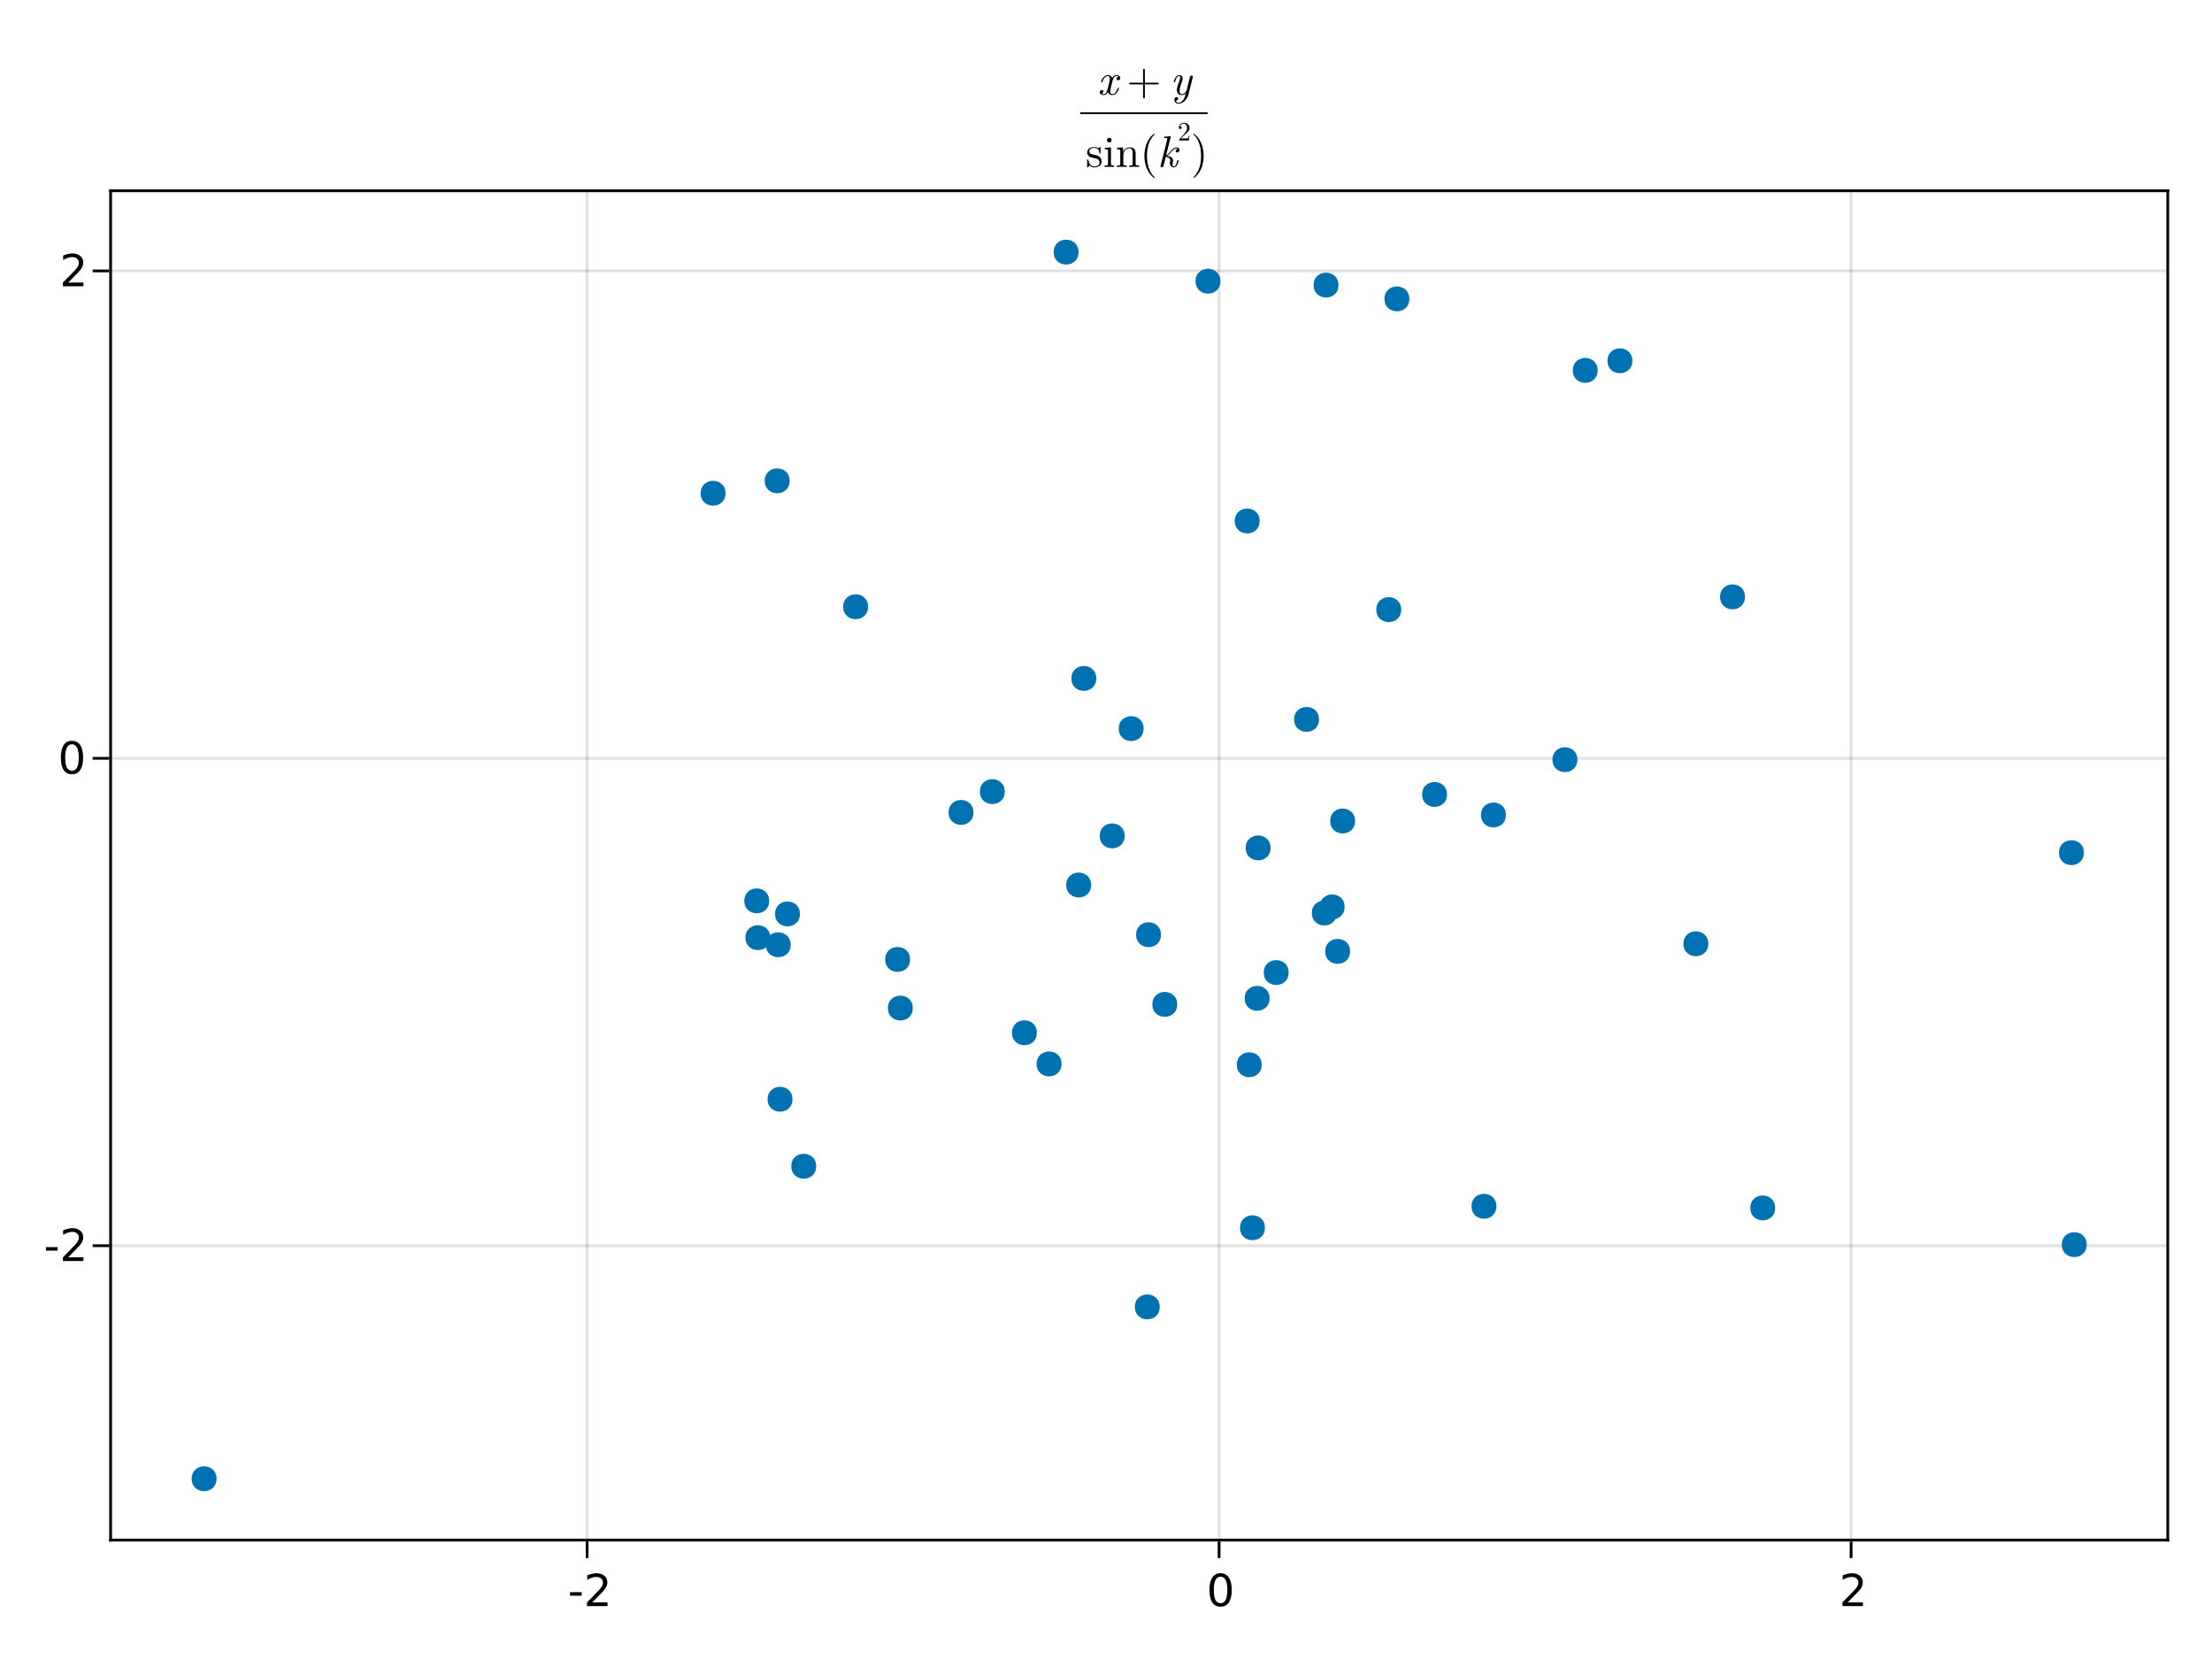 <?xml version="1.0" encoding="UTF-8"?>
<svg xmlns="http://www.w3.org/2000/svg" xmlns:xlink="http://www.w3.org/1999/xlink" width="600pt" height="450pt" viewBox="0 0 600 450" version="1.1">
<defs>
<g>
<symbol overflow="visible" id="GkivFww70-0">
<path style="stroke:none;" d="M 0.594 2.125 L 0.594 -8.469 L 6.594 -8.469 L 6.594 2.125 Z M 1.266 1.453 L 5.938 1.453 L 5.938 -7.781 L 1.266 -7.781 Z M 1.266 1.453 "/>
</symbol>
<symbol overflow="visible" id="GkivFww70-1">
<path style="stroke:none;" d="M 0.594 -3.766 L 3.75 -3.766 L 3.75 -2.812 L 0.594 -2.812 Z M 0.594 -3.766 "/>
</symbol>
<symbol overflow="visible" id="GkivFww71-0">
<path style="stroke:none;" d="M 0.594 2.125 L 0.594 -8.469 L 6.594 -8.469 L 6.594 2.125 Z M 1.266 1.453 L 5.938 1.453 L 5.938 -7.781 L 1.266 -7.781 Z M 1.266 1.453 "/>
</symbol>
<symbol overflow="visible" id="GkivFww71-1">
<path style="stroke:none;" d="M 2.297 -1 L 6.438 -1 L 6.438 0 L 0.875 0 L 0.875 -1 C 1.32 -1.457 1.93 -2.078 2.703 -2.859 C 3.484 -3.648 3.973 -4.16 4.172 -4.391 C 4.555 -4.805 4.82 -5.16 4.969 -5.453 C 5.125 -5.754 5.203 -6.047 5.203 -6.328 C 5.203 -6.797 5.035 -7.176 4.703 -7.469 C 4.379 -7.758 3.957 -7.906 3.438 -7.906 C 3.062 -7.906 2.664 -7.844 2.25 -7.719 C 1.844 -7.594 1.406 -7.395 0.938 -7.125 L 0.938 -8.328 C 1.414 -8.516 1.859 -8.656 2.266 -8.75 C 2.68 -8.852 3.062 -8.906 3.406 -8.906 C 4.312 -8.906 5.035 -8.676 5.578 -8.219 C 6.117 -7.77 6.391 -7.164 6.391 -6.406 C 6.391 -6.051 6.32 -5.711 6.188 -5.391 C 6.051 -5.066 5.805 -4.688 5.453 -4.25 C 5.348 -4.133 5.035 -3.805 4.516 -3.266 C 3.992 -2.723 3.254 -1.969 2.297 -1 Z M 2.297 -1 "/>
</symbol>
<symbol overflow="visible" id="GkivFww72-0">
<path style="stroke:none;" d="M 0.594 2.125 L 0.594 -8.469 L 6.594 -8.469 L 6.594 2.125 Z M 1.266 1.453 L 5.938 1.453 L 5.938 -7.781 L 1.266 -7.781 Z M 1.266 1.453 "/>
</symbol>
<symbol overflow="visible" id="GkivFww72-1">
<path style="stroke:none;" d="M 3.812 -7.969 C 3.207 -7.969 2.75 -7.664 2.438 -7.062 C 2.133 -6.469 1.984 -5.566 1.984 -4.359 C 1.984 -3.16 2.133 -2.258 2.438 -1.656 C 2.75 -1.062 3.207 -0.766 3.812 -0.766 C 4.426 -0.766 4.883 -1.062 5.188 -1.656 C 5.5 -2.258 5.656 -3.16 5.656 -4.359 C 5.656 -5.566 5.5 -6.469 5.188 -7.062 C 4.883 -7.664 4.426 -7.969 3.812 -7.969 Z M 3.812 -8.906 C 4.789 -8.906 5.539 -8.516 6.062 -7.734 C 6.582 -6.961 6.844 -5.836 6.844 -4.359 C 6.844 -2.891 6.582 -1.766 6.062 -0.984 C 5.539 -0.211 4.789 0.172 3.812 0.172 C 2.832 0.172 2.082 -0.211 1.562 -0.984 C 1.051 -1.766 0.797 -2.891 0.797 -4.359 C 0.797 -5.836 1.051 -6.961 1.562 -7.734 C 2.082 -8.516 2.832 -8.906 3.812 -8.906 Z M 3.812 -8.906 "/>
</symbol>
<symbol overflow="visible" id="GkivFww73-0">
<path style="stroke:none;" d="M 0.594 2.125 L 0.594 -8.469 L 6.594 -8.469 L 6.594 2.125 Z M 1.266 1.453 L 5.938 1.453 L 5.938 -7.781 L 1.266 -7.781 Z M 1.266 1.453 "/>
</symbol>
<symbol overflow="visible" id="GkivFww73-1">
<path style="stroke:none;" d="M 0.594 -3.766 L 3.75 -3.766 L 3.75 -2.812 L 0.594 -2.812 Z M 0.594 -3.766 "/>
</symbol>
<symbol overflow="visible" id="GkivFww74-0">
<path style="stroke:none;" d="M 0.594 2.125 L 0.594 -8.469 L 6.594 -8.469 L 6.594 2.125 Z M 1.266 1.453 L 5.938 1.453 L 5.938 -7.781 L 1.266 -7.781 Z M 1.266 1.453 "/>
</symbol>
<symbol overflow="visible" id="GkivFww74-1">
<path style="stroke:none;" d="M 2.297 -1 L 6.438 -1 L 6.438 0 L 0.875 0 L 0.875 -1 C 1.32 -1.457 1.93 -2.078 2.703 -2.859 C 3.484 -3.648 3.973 -4.16 4.172 -4.391 C 4.555 -4.805 4.82 -5.16 4.969 -5.453 C 5.125 -5.754 5.203 -6.047 5.203 -6.328 C 5.203 -6.797 5.035 -7.176 4.703 -7.469 C 4.379 -7.758 3.957 -7.906 3.438 -7.906 C 3.062 -7.906 2.664 -7.844 2.25 -7.719 C 1.844 -7.594 1.406 -7.395 0.938 -7.125 L 0.938 -8.328 C 1.414 -8.516 1.859 -8.656 2.266 -8.75 C 2.68 -8.852 3.062 -8.906 3.406 -8.906 C 4.312 -8.906 5.035 -8.676 5.578 -8.219 C 6.117 -7.77 6.391 -7.164 6.391 -6.406 C 6.391 -6.051 6.32 -5.711 6.188 -5.391 C 6.051 -5.066 5.805 -4.688 5.453 -4.25 C 5.348 -4.133 5.035 -3.805 4.516 -3.266 C 3.992 -2.723 3.254 -1.969 2.297 -1 Z M 2.297 -1 "/>
</symbol>
<symbol overflow="visible" id="GkivFww75-0">
<path style="stroke:none;" d="M 0.594 2.125 L 0.594 -8.469 L 6.594 -8.469 L 6.594 2.125 Z M 1.266 1.453 L 5.938 1.453 L 5.938 -7.781 L 1.266 -7.781 Z M 1.266 1.453 "/>
</symbol>
<symbol overflow="visible" id="GkivFww75-1">
<path style="stroke:none;" d="M 3.812 -7.969 C 3.207 -7.969 2.75 -7.664 2.438 -7.062 C 2.133 -6.469 1.984 -5.566 1.984 -4.359 C 1.984 -3.16 2.133 -2.258 2.438 -1.656 C 2.75 -1.062 3.207 -0.766 3.812 -0.766 C 4.426 -0.766 4.883 -1.062 5.188 -1.656 C 5.5 -2.258 5.656 -3.16 5.656 -4.359 C 5.656 -5.566 5.5 -6.469 5.188 -7.062 C 4.883 -7.664 4.426 -7.969 3.812 -7.969 Z M 3.812 -8.906 C 4.789 -8.906 5.539 -8.516 6.062 -7.734 C 6.582 -6.961 6.844 -5.836 6.844 -4.359 C 6.844 -2.891 6.582 -1.766 6.062 -0.984 C 5.539 -0.211 4.789 0.172 3.812 0.172 C 2.832 0.172 2.082 -0.211 1.562 -0.984 C 1.051 -1.766 0.797 -2.891 0.797 -4.359 C 0.797 -5.836 1.051 -6.961 1.562 -7.734 C 2.082 -8.516 2.832 -8.906 3.812 -8.906 Z M 3.812 -8.906 "/>
</symbol>
<symbol overflow="visible" id="GkivFww76-0">
<path style="stroke:none;" d="M 0.594 2.125 L 0.594 -8.469 L 6.594 -8.469 L 6.594 2.125 Z M 1.266 1.453 L 5.938 1.453 L 5.938 -7.781 L 1.266 -7.781 Z M 1.266 1.453 "/>
</symbol>
<symbol overflow="visible" id="GkivFww76-1">
<path style="stroke:none;" d="M 2.297 -1 L 6.438 -1 L 6.438 0 L 0.875 0 L 0.875 -1 C 1.32 -1.457 1.93 -2.078 2.703 -2.859 C 3.484 -3.648 3.973 -4.16 4.172 -4.391 C 4.555 -4.805 4.82 -5.16 4.969 -5.453 C 5.125 -5.754 5.203 -6.047 5.203 -6.328 C 5.203 -6.797 5.035 -7.176 4.703 -7.469 C 4.379 -7.758 3.957 -7.906 3.438 -7.906 C 3.062 -7.906 2.664 -7.844 2.25 -7.719 C 1.844 -7.594 1.406 -7.395 0.938 -7.125 L 0.938 -8.328 C 1.414 -8.516 1.859 -8.656 2.266 -8.75 C 2.68 -8.852 3.062 -8.906 3.406 -8.906 C 4.312 -8.906 5.035 -8.676 5.578 -8.219 C 6.117 -7.77 6.391 -7.164 6.391 -6.406 C 6.391 -6.051 6.32 -5.711 6.188 -5.391 C 6.051 -5.066 5.805 -4.688 5.453 -4.25 C 5.348 -4.133 5.035 -3.805 4.516 -3.266 C 3.992 -2.723 3.254 -1.969 2.297 -1 Z M 2.297 -1 "/>
</symbol>
<symbol overflow="visible" id="GkivFww77-0">
<path style="stroke:none;" d=""/>
</symbol>
<symbol overflow="visible" id="GkivFww77-1">
<path style="stroke:none;" d="M 5.859 -1.719 C 5.859 -1.844 5.766 -1.844 5.672 -1.844 C 5.531 -1.844 5.516 -1.828 5.453 -1.625 C 5.141 -0.594 4.531 -0.125 4.031 -0.125 C 3.797 -0.125 3.469 -0.281 3.469 -0.906 C 3.469 -1.188 3.594 -1.703 3.703 -2.109 L 4.109 -3.75 C 4.266 -4.375 4.594 -5.047 5.156 -5.047 C 5.203 -5.047 5.5 -5.047 5.688 -4.875 C 5.203 -4.75 5.203 -4.297 5.203 -4.297 C 5.203 -4.141 5.312 -3.906 5.625 -3.906 C 5.844 -3.906 6.219 -4.078 6.219 -4.547 C 6.219 -5.156 5.516 -5.297 5.172 -5.297 C 4.516 -5.297 4.109 -4.719 4 -4.484 C 3.734 -5.203 3.141 -5.297 2.844 -5.297 C 1.641 -5.297 1 -3.734 1 -3.453 C 1 -3.344 1.109 -3.344 1.172 -3.344 C 1.328 -3.344 1.328 -3.344 1.391 -3.547 C 1.719 -4.578 2.344 -5.047 2.812 -5.047 C 3.172 -5.047 3.391 -4.766 3.391 -4.281 C 3.391 -4 3.25 -3.406 3.141 -2.969 L 2.875 -1.875 C 2.672 -1.094 2.422 -0.125 1.703 -0.125 C 1.672 -0.125 1.375 -0.125 1.172 -0.297 C 1.531 -0.391 1.641 -0.703 1.641 -0.875 C 1.641 -1.188 1.391 -1.266 1.234 -1.266 C 0.938 -1.266 0.641 -1.016 0.641 -0.609 C 0.641 -0.141 1.141 0.125 1.688 0.125 C 2.266 0.125 2.656 -0.328 2.875 -0.688 C 3.109 0 3.703 0.125 4.016 0.125 C 5.25 0.125 5.859 -1.469 5.859 -1.719 Z M 5.859 -1.719 "/>
</symbol>
<symbol overflow="visible" id="GkivFww78-0">
<path style="stroke:none;" d=""/>
</symbol>
<symbol overflow="visible" id="GkivFww78-1">
<path style="stroke:none;" d="M 8.656 -3 C 8.656 -3.125 8.562 -3.234 8.422 -3.234 L 4.906 -3.234 L 4.906 -6.75 C 4.906 -6.891 4.797 -7 4.672 -7 C 4.531 -7 4.422 -6.891 4.422 -6.75 L 4.422 -3.234 L 0.906 -3.234 C 0.781 -3.234 0.672 -3.125 0.672 -3 C 0.672 -2.875 0.781 -2.766 0.906 -2.766 L 4.422 -2.766 L 4.422 0.75 C 4.422 0.891 4.531 1 4.672 1 C 4.797 1 4.906 0.891 4.906 0.75 L 4.906 -2.766 L 8.422 -2.766 C 8.562 -2.766 8.656 -2.875 8.656 -3 Z M 8.656 -3 "/>
</symbol>
<symbol overflow="visible" id="GkivFww79-0">
<path style="stroke:none;" d=""/>
</symbol>
<symbol overflow="visible" id="GkivFww79-1">
<path style="stroke:none;" d="M 4.984 0.031 L 6.156 -4.688 C 6.172 -4.766 6.188 -4.828 6.188 -4.859 C 6.188 -4.984 6.094 -5.172 5.859 -5.172 C 5.5 -5.172 5.406 -4.828 5.391 -4.734 L 4.516 -1.203 C 4.422 -0.859 3.953 -0.125 3.234 -0.125 C 2.703 -0.125 2.594 -0.656 2.594 -1.062 C 2.594 -1.781 2.984 -2.875 3.281 -3.688 C 3.391 -3.938 3.438 -4.109 3.438 -4.328 C 3.438 -4.938 3.047 -5.297 2.531 -5.297 C 1.422 -5.297 1 -3.531 1 -3.453 C 1 -3.344 1.109 -3.344 1.172 -3.344 C 1.328 -3.344 1.344 -3.359 1.391 -3.531 C 1.484 -3.906 1.812 -5.047 2.516 -5.047 C 2.641 -5.047 2.766 -5 2.766 -4.688 C 2.766 -4.406 2.656 -4.078 2.484 -3.609 C 2.172 -2.766 1.859 -1.891 1.859 -1.266 C 1.859 -0.219 2.562 0.125 3.203 0.125 C 3.75 0.125 4.125 -0.156 4.281 -0.312 C 3.828 1.672 2.938 2.203 2.344 2.203 C 1.766 2.203 1.594 1.734 1.594 1.688 C 1.594 1.688 1.609 1.656 1.688 1.641 C 2.062 1.578 2.203 1.266 2.203 1.062 C 2.203 0.812 2.016 0.688 1.797 0.688 C 1.656 0.688 1.188 0.75 1.188 1.422 C 1.188 2.047 1.688 2.453 2.344 2.453 C 3.594 2.453 4.688 1.219 4.984 0.031 Z M 4.984 0.031 "/>
</symbol>
<symbol overflow="visible" id="GkivFww710-0">
<path style="stroke:none;" d="M 0.594 0 L 5.406 0 L 5.406 -6.438 L 0.594 -6.438 Z M 1.203 -0.594 L 1.203 -5.844 L 4.797 -5.844 L 4.797 -0.594 Z M 1.203 -0.594 "/>
</symbol>
<symbol overflow="visible" id="GkivFww710-1">
<path style="stroke:none;" d="M 4.312 -1.531 C 4.312 -2.172 3.953 -2.531 3.812 -2.672 C 3.422 -3.062 2.953 -3.156 2.453 -3.25 C 1.781 -3.391 0.969 -3.547 0.969 -4.234 C 0.969 -4.656 1.281 -5.141 2.312 -5.141 C 3.641 -5.141 3.703 -4.062 3.719 -3.703 C 3.734 -3.594 3.859 -3.594 3.859 -3.594 C 4.016 -3.594 4.016 -3.641 4.016 -3.875 L 4.016 -5.094 C 4.016 -5.297 4.016 -5.375 3.891 -5.375 C 3.828 -5.375 3.797 -5.375 3.641 -5.234 C 3.609 -5.188 3.484 -5.078 3.438 -5.047 C 2.984 -5.375 2.5 -5.375 2.312 -5.375 C 0.859 -5.375 0.391 -4.578 0.391 -3.906 C 0.391 -3.484 0.594 -3.141 0.906 -2.875 C 1.297 -2.562 1.625 -2.5 2.5 -2.328 C 2.766 -2.281 3.75 -2.094 3.75 -1.219 C 3.75 -0.609 3.328 -0.125 2.391 -0.125 C 1.375 -0.125 0.953 -0.812 0.719 -1.844 C 0.688 -1.984 0.672 -2.047 0.547 -2.047 C 0.391 -2.047 0.391 -1.953 0.391 -1.734 L 0.391 -0.156 C 0.391 0.047 0.391 0.125 0.531 0.125 C 0.594 0.125 0.594 0.125 0.828 -0.109 C 0.859 -0.125 0.859 -0.156 1.062 -0.391 C 1.594 0.125 2.141 0.125 2.391 0.125 C 3.766 0.125 4.312 -0.672 4.312 -1.531 Z M 4.312 -1.531 "/>
</symbol>
<symbol overflow="visible" id="GkivFww710-2">
<path style="stroke:none;" d="M 2.969 0 L 2.969 -0.375 C 2.172 -0.375 2.125 -0.438 2.125 -0.906 L 2.125 -5.297 L 0.438 -5.172 L 0.438 -4.797 C 1.219 -4.797 1.328 -4.734 1.328 -4.141 L 1.328 -0.906 C 1.328 -0.375 1.203 -0.375 0.391 -0.375 L 0.391 0 L 1.719 -0.031 C 2.141 -0.031 2.562 -0.016 2.969 0 Z M 2.297 -7.25 C 2.297 -7.578 2.031 -7.891 1.672 -7.891 C 1.266 -7.891 1.016 -7.547 1.016 -7.25 C 1.016 -6.922 1.297 -6.609 1.656 -6.609 C 2.062 -6.609 2.297 -6.953 2.297 -7.25 Z M 2.297 -7.25 "/>
</symbol>
<symbol overflow="visible" id="GkivFww710-3">
<path style="stroke:none;" d="M 3.969 2.875 C 3.969 2.844 3.969 2.812 3.766 2.609 C 2.266 1.109 1.891 -1.156 1.891 -3 C 1.891 -5.094 2.344 -7.172 3.812 -8.672 C 3.969 -8.812 3.969 -8.844 3.969 -8.875 C 3.969 -8.969 3.922 -9 3.859 -9 C 3.734 -9 2.656 -8.188 1.938 -6.656 C 1.328 -5.344 1.188 -4.016 1.188 -3 C 1.188 -2.062 1.312 -0.609 1.984 0.75 C 2.703 2.219 3.734 3 3.859 3 C 3.922 3 3.969 2.969 3.969 2.875 Z M 3.969 2.875 "/>
</symbol>
<symbol overflow="visible" id="GkivFww711-0">
<path style="stroke:none;" d="M 0.594 0 L 5.406 0 L 5.406 -6.438 L 0.594 -6.438 Z M 1.203 -0.594 L 1.203 -5.844 L 4.797 -5.844 L 4.797 -0.594 Z M 1.203 -0.594 "/>
</symbol>
<symbol overflow="visible" id="GkivFww711-1">
<path style="stroke:none;" d="M 6.422 0 L 6.422 -0.375 C 5.797 -0.375 5.5 -0.375 5.484 -0.734 L 5.484 -3.031 C 5.484 -4.062 5.484 -4.422 5.109 -4.859 C 4.938 -5.062 4.547 -5.297 3.859 -5.297 C 2.969 -5.297 2.406 -4.781 2.078 -4.047 L 2.078 -5.297 L 0.391 -5.172 L 0.391 -4.797 C 1.219 -4.797 1.312 -4.719 1.312 -4.125 L 1.312 -0.906 C 1.312 -0.375 1.188 -0.375 0.391 -0.375 L 0.391 0 L 1.734 -0.031 L 3.078 0 L 3.078 -0.375 C 2.281 -0.375 2.141 -0.375 2.141 -0.906 L 2.141 -3.125 C 2.141 -4.375 3 -5.047 3.766 -5.047 C 4.531 -5.047 4.656 -4.391 4.656 -3.703 L 4.656 -0.906 C 4.656 -0.375 4.531 -0.375 3.719 -0.375 L 3.719 0 L 5.078 -0.031 Z M 6.422 0 "/>
</symbol>
<symbol overflow="visible" id="GkivFww711-2">
<path style="stroke:none;" d="M 3.469 -3 C 3.469 -3.938 3.344 -5.391 2.672 -6.75 C 1.953 -8.219 0.922 -9 0.797 -9 C 0.734 -9 0.688 -8.953 0.688 -8.875 C 0.688 -8.844 0.688 -8.812 0.906 -8.609 C 2.094 -7.422 2.766 -5.516 2.766 -3 C 2.766 -0.953 2.328 1.156 0.844 2.672 C 0.688 2.812 0.688 2.844 0.688 2.875 C 0.688 2.953 0.734 3 0.797 3 C 0.922 3 2 2.188 2.719 0.656 C 3.328 -0.656 3.469 -1.984 3.469 -3 Z M 3.469 -3 "/>
</symbol>
<symbol overflow="visible" id="GkivFww712-0">
<path style="stroke:none;" d=""/>
</symbol>
<symbol overflow="visible" id="GkivFww712-1">
<path style="stroke:none;" d="M 5.812 -1.719 C 5.812 -1.844 5.719 -1.844 5.625 -1.844 C 5.484 -1.844 5.469 -1.828 5.406 -1.562 C 5.25 -0.953 5.016 -0.125 4.484 -0.125 C 4.156 -0.125 4.141 -0.406 4.141 -0.641 C 4.141 -0.922 4.219 -1.266 4.234 -1.312 C 4.297 -1.578 4.297 -1.578 4.297 -1.734 C 4.297 -2.562 3.453 -2.875 2.703 -2.984 C 2.969 -3.156 3.234 -3.406 3.547 -3.781 C 4.172 -4.484 4.641 -5.047 5.25 -5.047 C 5.469 -5.047 5.562 -4.891 5.562 -4.891 C 5.062 -4.812 5 -4.391 5 -4.297 C 5 -4.141 5.109 -3.906 5.422 -3.906 C 5.688 -3.906 6.031 -4.125 6.031 -4.578 C 6.031 -4.891 5.812 -5.297 5.266 -5.297 C 4.625 -5.297 4.109 -4.797 3.703 -4.312 C 3.031 -3.531 2.828 -3.344 2.406 -3.125 L 3.641 -8.031 C 3.641 -8.062 3.672 -8.188 3.672 -8.188 C 3.672 -8.297 3.594 -8.328 3.5 -8.328 C 3.469 -8.328 3.344 -8.312 3.312 -8.297 L 2.125 -8.203 C 1.984 -8.203 1.844 -8.188 1.844 -7.953 C 1.844 -7.828 1.969 -7.828 2.141 -7.828 C 2.719 -7.828 2.734 -7.734 2.734 -7.625 C 2.734 -7.578 2.703 -7.422 2.703 -7.422 L 0.922 -0.344 C 0.906 -0.312 0.906 -0.188 0.906 -0.188 C 0.906 -0.047 1.016 0.125 1.234 0.125 C 1.594 0.125 1.688 -0.203 1.703 -0.312 L 2.312 -2.75 C 2.766 -2.688 3.531 -2.438 3.531 -1.734 C 3.531 -1.656 3.531 -1.609 3.484 -1.438 C 3.438 -1.234 3.438 -1.156 3.438 -1.031 C 3.438 -0.172 4.016 0.125 4.453 0.125 C 4.984 0.125 5.25 -0.266 5.375 -0.484 C 5.641 -0.953 5.812 -1.688 5.812 -1.719 Z M 5.812 -1.719 "/>
</symbol>
<symbol overflow="visible" id="GkivFww713-0">
<path style="stroke:none;" d="M 0.359 0 L 3.234 0 L 3.234 -3.875 L 0.359 -3.875 Z M 0.719 -0.359 L 0.719 -3.516 L 2.875 -3.516 L 2.875 -0.359 Z M 0.719 -0.359 "/>
</symbol>
<symbol overflow="visible" id="GkivFww713-1">
<path style="stroke:none;" d="M 3.234 -1.25 L 3.047 -1.25 C 3.016 -1.031 2.969 -0.719 2.891 -0.609 C 2.844 -0.547 2.375 -0.547 2.219 -0.547 L 0.922 -0.547 L 1.672 -1.297 C 2.797 -2.297 3.234 -2.672 3.234 -3.406 C 3.234 -4.219 2.578 -4.797 1.703 -4.797 C 0.891 -4.797 0.359 -4.141 0.359 -3.5 C 0.359 -3.094 0.719 -3.094 0.734 -3.094 C 0.859 -3.094 1.109 -3.172 1.109 -3.469 C 1.109 -3.656 0.984 -3.844 0.734 -3.844 C 0.672 -3.844 0.656 -3.844 0.641 -3.844 C 0.812 -4.312 1.203 -4.578 1.609 -4.578 C 2.266 -4.578 2.578 -3.984 2.578 -3.406 C 2.578 -2.828 2.219 -2.25 1.828 -1.812 L 0.438 -0.266 C 0.359 -0.188 0.359 -0.172 0.359 0 L 3.031 0 Z M 3.234 -1.25 "/>
</symbol>
</g>
</defs>
<g id="surface1">
<rect x="0" y="0" width="600" height="450" style="fill:rgb(100%,100%,100%);fill-opacity:1;stroke:none;"/>
<path style=" stroke:none;fill-rule:nonzero;fill:rgb(100%,100%,100%);fill-opacity:1;" d="M 30 417.75 L 588 417.75 L 588 51.75 L 30 51.75 Z M 30 417.75 "/>
<path style="fill:none;stroke-width:1;stroke-linecap:butt;stroke-linejoin:miter;stroke:rgb(0%,0%,0%);stroke-opacity:0.12;stroke-miterlimit:10;" d="M 212.339 557 L 212.339 69 " transform="matrix(0.75,0,0,0.75,0,0)"/>
<path style="fill:none;stroke-width:1;stroke-linecap:butt;stroke-linejoin:miter;stroke:rgb(0%,0%,0%);stroke-opacity:0.12;stroke-miterlimit:10;" d="M 440.906 557 L 440.906 69 " transform="matrix(0.75,0,0,0.75,0,0)"/>
<path style="fill:none;stroke-width:1;stroke-linecap:butt;stroke-linejoin:miter;stroke:rgb(0%,0%,0%);stroke-opacity:0.12;stroke-miterlimit:10;" d="M 669.474 557 L 669.474 69 " transform="matrix(0.75,0,0,0.75,0,0)"/>
<path style="fill:none;stroke-width:1;stroke-linecap:butt;stroke-linejoin:miter;stroke:rgb(0%,0%,0%);stroke-opacity:0.12;stroke-miterlimit:10;" d="M 40 450.526 L 784 450.526 " transform="matrix(0.75,0,0,0.75,0,0)"/>
<path style="fill:none;stroke-width:1;stroke-linecap:butt;stroke-linejoin:miter;stroke:rgb(0%,0%,0%);stroke-opacity:0.12;stroke-miterlimit:10;" d="M 40 274.255 L 784 274.255 " transform="matrix(0.75,0,0,0.75,0,0)"/>
<path style="fill:none;stroke-width:1;stroke-linecap:butt;stroke-linejoin:miter;stroke:rgb(0%,0%,0%);stroke-opacity:0.12;stroke-miterlimit:10;" d="M 40 97.979 L 784 97.979 " transform="matrix(0.75,0,0,0.75,0,0)"/>
<g style="fill:rgb(0%,0%,0%);fill-opacity:1;">
  <use xlink:href="#GkivFww70-1" x="154.02" y="435.641"/>
</g>
<g style="fill:rgb(0%,0%,0%);fill-opacity:1;">
  <use xlink:href="#GkivFww71-1" x="158.348" y="435.641"/>
</g>
<g style="fill:rgb(0%,0%,0%);fill-opacity:1;">
  <use xlink:href="#GkivFww72-1" x="327.258" y="435.641"/>
</g>
<g style="fill:rgb(0%,0%,0%);fill-opacity:1;">
  <use xlink:href="#GkivFww71-1" x="498.887" y="435.641"/>
</g>
<g style="fill:rgb(0%,0%,0%);fill-opacity:1;">
  <use xlink:href="#GkivFww73-1" x="11.867" y="342.047"/>
</g>
<g style="fill:rgb(0%,0%,0%);fill-opacity:1;">
  <use xlink:href="#GkivFww74-1" x="16.195" y="342.047"/>
</g>
<g style="fill:rgb(0%,0%,0%);fill-opacity:1;">
  <use xlink:href="#GkivFww75-1" x="15.703" y="209.844"/>
</g>
<g style="fill:rgb(0%,0%,0%);fill-opacity:1;">
  <use xlink:href="#GkivFww76-1" x="16.195" y="77.641"/>
</g>
<g style="fill:rgb(0%,0%,0%);fill-opacity:1;">
  <use xlink:href="#GkivFww77-1" x="297.664" y="25.668"/>
</g>
<g style="fill:rgb(0%,0%,0%);fill-opacity:1;">
  <use xlink:href="#GkivFww78-1" x="305.633" y="25.668"/>
</g>
<g style="fill:rgb(0%,0%,0%);fill-opacity:1;">
  <use xlink:href="#GkivFww79-1" x="317.367" y="25.668"/>
</g>
<g style="fill:rgb(0%,0%,0%);fill-opacity:1;">
  <use xlink:href="#GkivFww710-1" x="294.496" y="45.27"/>
</g>
<g style="fill:rgb(0%,0%,0%);fill-opacity:1;">
  <use xlink:href="#GkivFww710-2" x="299.223" y="45.27"/>
</g>
<g style="fill:rgb(0%,0%,0%);fill-opacity:1;">
  <use xlink:href="#GkivFww711-1" x="302.559" y="45.27"/>
</g>
<g style="fill:rgb(0%,0%,0%);fill-opacity:1;">
  <use xlink:href="#GkivFww710-3" x="309.23" y="45.27"/>
</g>
<g style="fill:rgb(0%,0%,0%);fill-opacity:1;">
  <use xlink:href="#GkivFww712-1" x="313.898" y="45.27"/>
</g>
<g style="fill:rgb(0%,0%,0%);fill-opacity:1;">
  <use xlink:href="#GkivFww713-1" x="319.418" y="38.094"/>
</g>
<g style="fill:rgb(0%,0%,0%);fill-opacity:1;">
  <use xlink:href="#GkivFww711-2" x="323.02" y="45.27"/>
</g>
<path style="fill:none;stroke-width:0.64;stroke-linecap:round;stroke-linejoin:miter;stroke:rgb(0%,0%,0%);stroke-opacity:1;stroke-miterlimit:10;" d="M 390.938 40.948 L 436.51 40.948 " transform="matrix(0.75,0,0,0.75,0,0)"/>
<path style=" stroke:none;fill-rule:nonzero;fill:rgb(0%,44.706%,69.804%);fill-opacity:1;" d="M 362.582 247.648 C 362.582 252.148 355.832 252.148 355.832 247.648 C 355.832 243.148 362.582 243.148 362.582 247.648 "/>
<path style=" stroke:none;fill-rule:nonzero;fill:rgb(0%,44.706%,69.804%);fill-opacity:1;" d="M 380.066 165.359 C 380.066 169.859 373.316 169.859 373.316 165.359 C 373.316 160.859 380.066 160.859 380.066 165.359 "/>
<path style=" stroke:none;fill-rule:nonzero;fill:rgb(0%,44.706%,69.804%);fill-opacity:1;" d="M 366.207 258.059 C 366.207 262.559 359.457 262.559 359.457 258.059 C 359.457 253.559 366.207 253.559 366.207 258.059 "/>
<path style=" stroke:none;fill-rule:nonzero;fill:rgb(0%,44.706%,69.804%);fill-opacity:1;" d="M 405.891 327.203 C 405.891 331.703 399.141 331.703 399.141 327.203 C 399.141 322.703 405.891 322.703 405.891 327.203 "/>
<path style=" stroke:none;fill-rule:nonzero;fill:rgb(0%,44.706%,69.804%);fill-opacity:1;" d="M 427.855 206.059 C 427.855 210.559 421.105 210.559 421.105 206.059 C 421.105 201.559 427.855 201.559 427.855 206.059 "/>
<path style=" stroke:none;fill-rule:nonzero;fill:rgb(0%,44.706%,69.804%);fill-opacity:1;" d="M 319.32 272.434 C 319.32 276.934 312.57 276.934 312.57 272.434 C 312.57 267.934 319.32 267.934 319.32 272.434 "/>
<path style=" stroke:none;fill-rule:nonzero;fill:rgb(0%,44.706%,69.804%);fill-opacity:1;" d="M 442.77 97.863 C 442.77 102.363 436.02 102.363 436.02 97.863 C 436.02 93.363 442.77 93.363 442.77 97.863 "/>
<path style=" stroke:none;fill-rule:nonzero;fill:rgb(0%,44.706%,69.804%);fill-opacity:1;" d="M 214.473 256.27 C 214.473 260.77 207.723 260.77 207.723 256.27 C 207.723 251.77 214.473 251.77 214.473 256.27 "/>
<path style=" stroke:none;fill-rule:nonzero;fill:rgb(0%,44.706%,69.804%);fill-opacity:1;" d="M 367.566 222.695 C 367.566 227.195 360.816 227.195 360.816 222.695 C 360.816 218.195 367.566 218.195 367.566 222.695 "/>
<path style=" stroke:none;fill-rule:nonzero;fill:rgb(0%,44.706%,69.804%);fill-opacity:1;" d="M 349.539 263.801 C 349.539 268.301 342.789 268.301 342.789 263.801 C 342.789 259.301 349.539 259.301 349.539 263.801 "/>
<path style=" stroke:none;fill-rule:nonzero;fill:rgb(0%,44.706%,69.804%);fill-opacity:1;" d="M 214.953 298.168 C 214.953 302.668 208.203 302.668 208.203 298.168 C 208.203 293.668 214.953 293.668 214.953 298.168 "/>
<path style=" stroke:none;fill-rule:nonzero;fill:rgb(0%,44.706%,69.804%);fill-opacity:1;" d="M 310.203 197.633 C 310.203 202.133 303.453 202.133 303.453 197.633 C 303.453 193.133 310.203 193.133 310.203 197.633 "/>
<path style=" stroke:none;fill-rule:nonzero;fill:rgb(0%,44.706%,69.804%);fill-opacity:1;" d="M 473.32 161.898 C 473.32 166.398 466.57 166.398 466.57 161.898 C 466.57 157.398 473.32 157.398 473.32 161.898 "/>
<path style=" stroke:none;fill-rule:nonzero;fill:rgb(0%,44.706%,69.804%);fill-opacity:1;" d="M 364.723 245.988 C 364.723 250.488 357.973 250.488 357.973 245.988 C 357.973 241.488 364.723 241.488 364.723 245.988 "/>
<path style=" stroke:none;fill-rule:nonzero;fill:rgb(0%,44.706%,69.804%);fill-opacity:1;" d="M 221.387 316.336 C 221.387 320.836 214.637 320.836 214.637 316.336 C 214.637 311.836 221.387 311.836 221.387 316.336 "/>
<path style=" stroke:none;fill-rule:nonzero;fill:rgb(0%,44.706%,69.804%);fill-opacity:1;" d="M 344.371 270.797 C 344.371 275.297 337.621 275.297 337.621 270.797 C 337.621 266.297 344.371 266.297 344.371 270.797 "/>
<path style=" stroke:none;fill-rule:nonzero;fill:rgb(0%,44.706%,69.804%);fill-opacity:1;" d="M 392.492 215.488 C 392.492 219.988 385.742 219.988 385.742 215.488 C 385.742 210.988 392.492 210.988 392.492 215.488 "/>
<path style=" stroke:none;fill-rule:nonzero;fill:rgb(0%,44.706%,69.804%);fill-opacity:1;" d="M 58.738 401.113 C 58.738 405.613 51.988 405.613 51.988 401.113 C 51.988 396.613 58.738 396.613 58.738 401.113 "/>
<path style=" stroke:none;fill-rule:nonzero;fill:rgb(0%,44.706%,69.804%);fill-opacity:1;" d="M 214.18 130.418 C 214.18 134.918 207.43 134.918 207.43 130.418 C 207.43 125.918 214.18 125.918 214.18 130.418 "/>
<path style=" stroke:none;fill-rule:nonzero;fill:rgb(0%,44.706%,69.804%);fill-opacity:1;" d="M 566.012 337.602 C 566.012 342.102 559.262 342.102 559.262 337.602 C 559.262 333.102 566.012 333.102 566.012 337.602 "/>
<path style=" stroke:none;fill-rule:nonzero;fill:rgb(0%,44.706%,69.804%);fill-opacity:1;" d="M 281.242 280.129 C 281.242 284.629 274.492 284.629 274.492 280.129 C 274.492 275.629 281.242 275.629 281.242 280.129 "/>
<path style=" stroke:none;fill-rule:nonzero;fill:rgb(0%,44.706%,69.804%);fill-opacity:1;" d="M 208.945 254.336 C 208.945 258.836 202.195 258.836 202.195 254.336 C 202.195 249.836 208.945 249.836 208.945 254.336 "/>
<path style=" stroke:none;fill-rule:nonzero;fill:rgb(0%,44.706%,69.804%);fill-opacity:1;" d="M 357.777 195.141 C 357.777 199.641 351.027 199.641 351.027 195.141 C 351.027 190.641 357.777 190.641 357.777 195.141 "/>
<path style=" stroke:none;fill-rule:nonzero;fill:rgb(0%,44.706%,69.804%);fill-opacity:1;" d="M 235.465 164.578 C 235.465 169.078 228.715 169.078 228.715 164.578 C 228.715 160.078 235.465 160.078 235.465 164.578 "/>
<path style=" stroke:none;fill-rule:nonzero;fill:rgb(0%,44.706%,69.804%);fill-opacity:1;" d="M 208.637 244.355 C 208.637 248.855 201.887 248.855 201.887 244.355 C 201.887 239.855 208.637 239.855 208.637 244.355 "/>
<path style=" stroke:none;fill-rule:nonzero;fill:rgb(0%,44.706%,69.804%);fill-opacity:1;" d="M 305.051 226.73 C 305.051 231.23 298.301 231.23 298.301 226.73 C 298.301 222.23 305.051 222.23 305.051 226.73 "/>
<path style=" stroke:none;fill-rule:nonzero;fill:rgb(0%,44.706%,69.804%);fill-opacity:1;" d="M 331.039 76.27 C 331.039 80.77 324.289 80.77 324.289 76.27 C 324.289 71.77 331.039 71.77 331.039 76.27 "/>
<path style=" stroke:none;fill-rule:nonzero;fill:rgb(0%,44.706%,69.804%);fill-opacity:1;" d="M 343.109 333.023 C 343.109 337.523 336.359 337.523 336.359 333.023 C 336.359 328.523 343.109 328.523 343.109 333.023 "/>
<path style=" stroke:none;fill-rule:nonzero;fill:rgb(0%,44.706%,69.804%);fill-opacity:1;" d="M 408.465 221.059 C 408.465 225.559 401.715 225.559 401.715 221.059 C 401.715 216.559 408.465 216.559 408.465 221.059 "/>
<path style=" stroke:none;fill-rule:nonzero;fill:rgb(0%,44.706%,69.804%);fill-opacity:1;" d="M 264.055 220.371 C 264.055 224.871 257.305 224.871 257.305 220.371 C 257.305 215.871 264.055 215.871 264.055 220.371 "/>
<path style=" stroke:none;fill-rule:nonzero;fill:rgb(0%,44.706%,69.804%);fill-opacity:1;" d="M 344.641 229.988 C 344.641 234.488 337.891 234.488 337.891 229.988 C 337.891 225.488 344.641 225.488 344.641 229.988 "/>
<path style=" stroke:none;fill-rule:nonzero;fill:rgb(0%,44.706%,69.804%);fill-opacity:1;" d="M 565.242 231.281 C 565.242 235.781 558.492 235.781 558.492 231.281 C 558.492 226.781 565.242 226.781 565.242 231.281 "/>
<path style=" stroke:none;fill-rule:nonzero;fill:rgb(0%,44.706%,69.804%);fill-opacity:1;" d="M 295.961 240.051 C 295.961 244.551 289.211 244.551 289.211 240.051 C 289.211 235.551 295.961 235.551 295.961 240.051 "/>
<path style=" stroke:none;fill-rule:nonzero;fill:rgb(0%,44.706%,69.804%);fill-opacity:1;" d="M 314.574 354.492 C 314.574 358.992 307.824 358.992 307.824 354.492 C 307.824 349.992 314.574 349.992 314.574 354.492 "/>
<path style=" stroke:none;fill-rule:nonzero;fill:rgb(0%,44.706%,69.804%);fill-opacity:1;" d="M 196.801 133.793 C 196.801 138.293 190.051 138.293 190.051 133.793 C 190.051 129.293 196.801 129.293 196.801 133.793 "/>
<path style=" stroke:none;fill-rule:nonzero;fill:rgb(0%,44.706%,69.804%);fill-opacity:1;" d="M 247.59 273.434 C 247.59 277.934 240.84 277.934 240.84 273.434 C 240.84 268.934 247.59 268.934 247.59 273.434 "/>
<path style=" stroke:none;fill-rule:nonzero;fill:rgb(0%,44.706%,69.804%);fill-opacity:1;" d="M 481.516 327.648 C 481.516 332.148 474.766 332.148 474.766 327.648 C 474.766 323.148 481.516 323.148 481.516 327.648 "/>
<path style=" stroke:none;fill-rule:nonzero;fill:rgb(0%,44.706%,69.804%);fill-opacity:1;" d="M 216.984 247.895 C 216.984 252.395 210.234 252.395 210.234 247.895 C 210.234 243.395 216.984 243.395 216.984 247.895 "/>
<path style=" stroke:none;fill-rule:nonzero;fill:rgb(0%,44.706%,69.804%);fill-opacity:1;" d="M 287.93 288.586 C 287.93 293.086 281.18 293.086 281.18 288.586 C 281.18 284.086 287.93 284.086 287.93 288.586 "/>
<path style=" stroke:none;fill-rule:nonzero;fill:rgb(0%,44.706%,69.804%);fill-opacity:1;" d="M 272.539 214.723 C 272.539 219.223 265.789 219.223 265.789 214.723 C 265.789 210.223 272.539 210.223 272.539 214.723 "/>
<path style=" stroke:none;fill-rule:nonzero;fill:rgb(0%,44.706%,69.804%);fill-opacity:1;" d="M 246.852 260.246 C 246.852 264.746 240.102 264.746 240.102 260.246 C 240.102 255.746 246.852 255.746 246.852 260.246 "/>
<path style=" stroke:none;fill-rule:nonzero;fill:rgb(0%,44.706%,69.804%);fill-opacity:1;" d="M 433.363 100.465 C 433.363 104.965 426.613 104.965 426.613 100.465 C 426.613 95.965 433.363 95.965 433.363 100.465 "/>
<path style=" stroke:none;fill-rule:nonzero;fill:rgb(0%,44.706%,69.804%);fill-opacity:1;" d="M 363.059 77.336 C 363.059 81.836 356.309 81.836 356.309 77.336 C 356.309 72.836 363.059 72.836 363.059 77.336 "/>
<path style=" stroke:none;fill-rule:nonzero;fill:rgb(0%,44.706%,69.804%);fill-opacity:1;" d="M 292.555 68.387 C 292.555 72.887 285.805 72.887 285.805 68.387 C 285.805 63.887 292.555 63.887 292.555 68.387 "/>
<path style=" stroke:none;fill-rule:nonzero;fill:rgb(0%,44.706%,69.804%);fill-opacity:1;" d="M 341.668 141.312 C 341.668 145.812 334.918 145.812 334.918 141.312 C 334.918 136.812 341.668 136.812 341.668 141.312 "/>
<path style=" stroke:none;fill-rule:nonzero;fill:rgb(0%,44.706%,69.804%);fill-opacity:1;" d="M 297.363 184.02 C 297.363 188.52 290.613 188.52 290.613 184.02 C 290.613 179.52 297.363 179.52 297.363 184.02 "/>
<path style=" stroke:none;fill-rule:nonzero;fill:rgb(0%,44.706%,69.804%);fill-opacity:1;" d="M 463.367 255.992 C 463.367 260.492 456.617 260.492 456.617 255.992 C 456.617 251.492 463.367 251.492 463.367 255.992 "/>
<path style=" stroke:none;fill-rule:nonzero;fill:rgb(0%,44.706%,69.804%);fill-opacity:1;" d="M 342.23 288.816 C 342.23 293.316 335.48 293.316 335.48 288.816 C 335.48 284.316 342.23 284.316 342.23 288.816 "/>
<path style=" stroke:none;fill-rule:nonzero;fill:rgb(0%,44.706%,69.804%);fill-opacity:1;" d="M 382.281 81.078 C 382.281 85.578 375.531 85.578 375.531 81.078 C 375.531 76.578 382.281 76.578 382.281 81.078 "/>
<path style=" stroke:none;fill-rule:nonzero;fill:rgb(0%,44.706%,69.804%);fill-opacity:1;" d="M 314.914 253.535 C 314.914 258.035 308.164 258.035 308.164 253.535 C 308.164 249.035 314.914 249.035 314.914 253.535 "/>
<path style="fill:none;stroke-width:1;stroke-linecap:butt;stroke-linejoin:miter;stroke:rgb(0%,0%,0%);stroke-opacity:1;stroke-miterlimit:10;" d="M 212.339 557.5 L 212.339 563.5 " transform="matrix(0.75,0,0,0.75,0,0)"/>
<path style="fill:none;stroke-width:1;stroke-linecap:butt;stroke-linejoin:miter;stroke:rgb(0%,0%,0%);stroke-opacity:1;stroke-miterlimit:10;" d="M 440.906 557.5 L 440.906 563.5 " transform="matrix(0.75,0,0,0.75,0,0)"/>
<path style="fill:none;stroke-width:1;stroke-linecap:butt;stroke-linejoin:miter;stroke:rgb(0%,0%,0%);stroke-opacity:1;stroke-miterlimit:10;" d="M 669.474 557.5 L 669.474 563.5 " transform="matrix(0.75,0,0,0.75,0,0)"/>
<path style="fill:none;stroke-width:1;stroke-linecap:butt;stroke-linejoin:miter;stroke:rgb(0%,0%,0%);stroke-opacity:1;stroke-miterlimit:10;" d="M 39.5 450.526 L 33.5 450.526 " transform="matrix(0.75,0,0,0.75,0,0)"/>
<path style="fill:none;stroke-width:1;stroke-linecap:butt;stroke-linejoin:miter;stroke:rgb(0%,0%,0%);stroke-opacity:1;stroke-miterlimit:10;" d="M 39.5 274.255 L 33.5 274.255 " transform="matrix(0.75,0,0,0.75,0,0)"/>
<path style="fill:none;stroke-width:1;stroke-linecap:butt;stroke-linejoin:miter;stroke:rgb(0%,0%,0%);stroke-opacity:1;stroke-miterlimit:10;" d="M 39.5 97.979 L 33.5 97.979 " transform="matrix(0.75,0,0,0.75,0,0)"/>
<path style="fill:none;stroke-width:1;stroke-linecap:butt;stroke-linejoin:miter;stroke:rgb(0%,0%,0%);stroke-opacity:1;stroke-miterlimit:10;" d="M 39.5 557 L 784.5 557 " transform="matrix(0.75,0,0,0.75,0,0)"/>
<path style="fill:none;stroke-width:1;stroke-linecap:butt;stroke-linejoin:miter;stroke:rgb(0%,0%,0%);stroke-opacity:1;stroke-miterlimit:10;" d="M 40 557.5 L 40 68.5 " transform="matrix(0.75,0,0,0.75,0,0)"/>
<path style="fill:none;stroke-width:1;stroke-linecap:butt;stroke-linejoin:miter;stroke:rgb(0%,0%,0%);stroke-opacity:1;stroke-miterlimit:10;" d="M 39.5 69 L 784.5 69 " transform="matrix(0.75,0,0,0.75,0,0)"/>
<path style="fill:none;stroke-width:1;stroke-linecap:butt;stroke-linejoin:miter;stroke:rgb(0%,0%,0%);stroke-opacity:1;stroke-miterlimit:10;" d="M 784 557.5 L 784 68.5 " transform="matrix(0.75,0,0,0.75,0,0)"/>
</g>
</svg>
